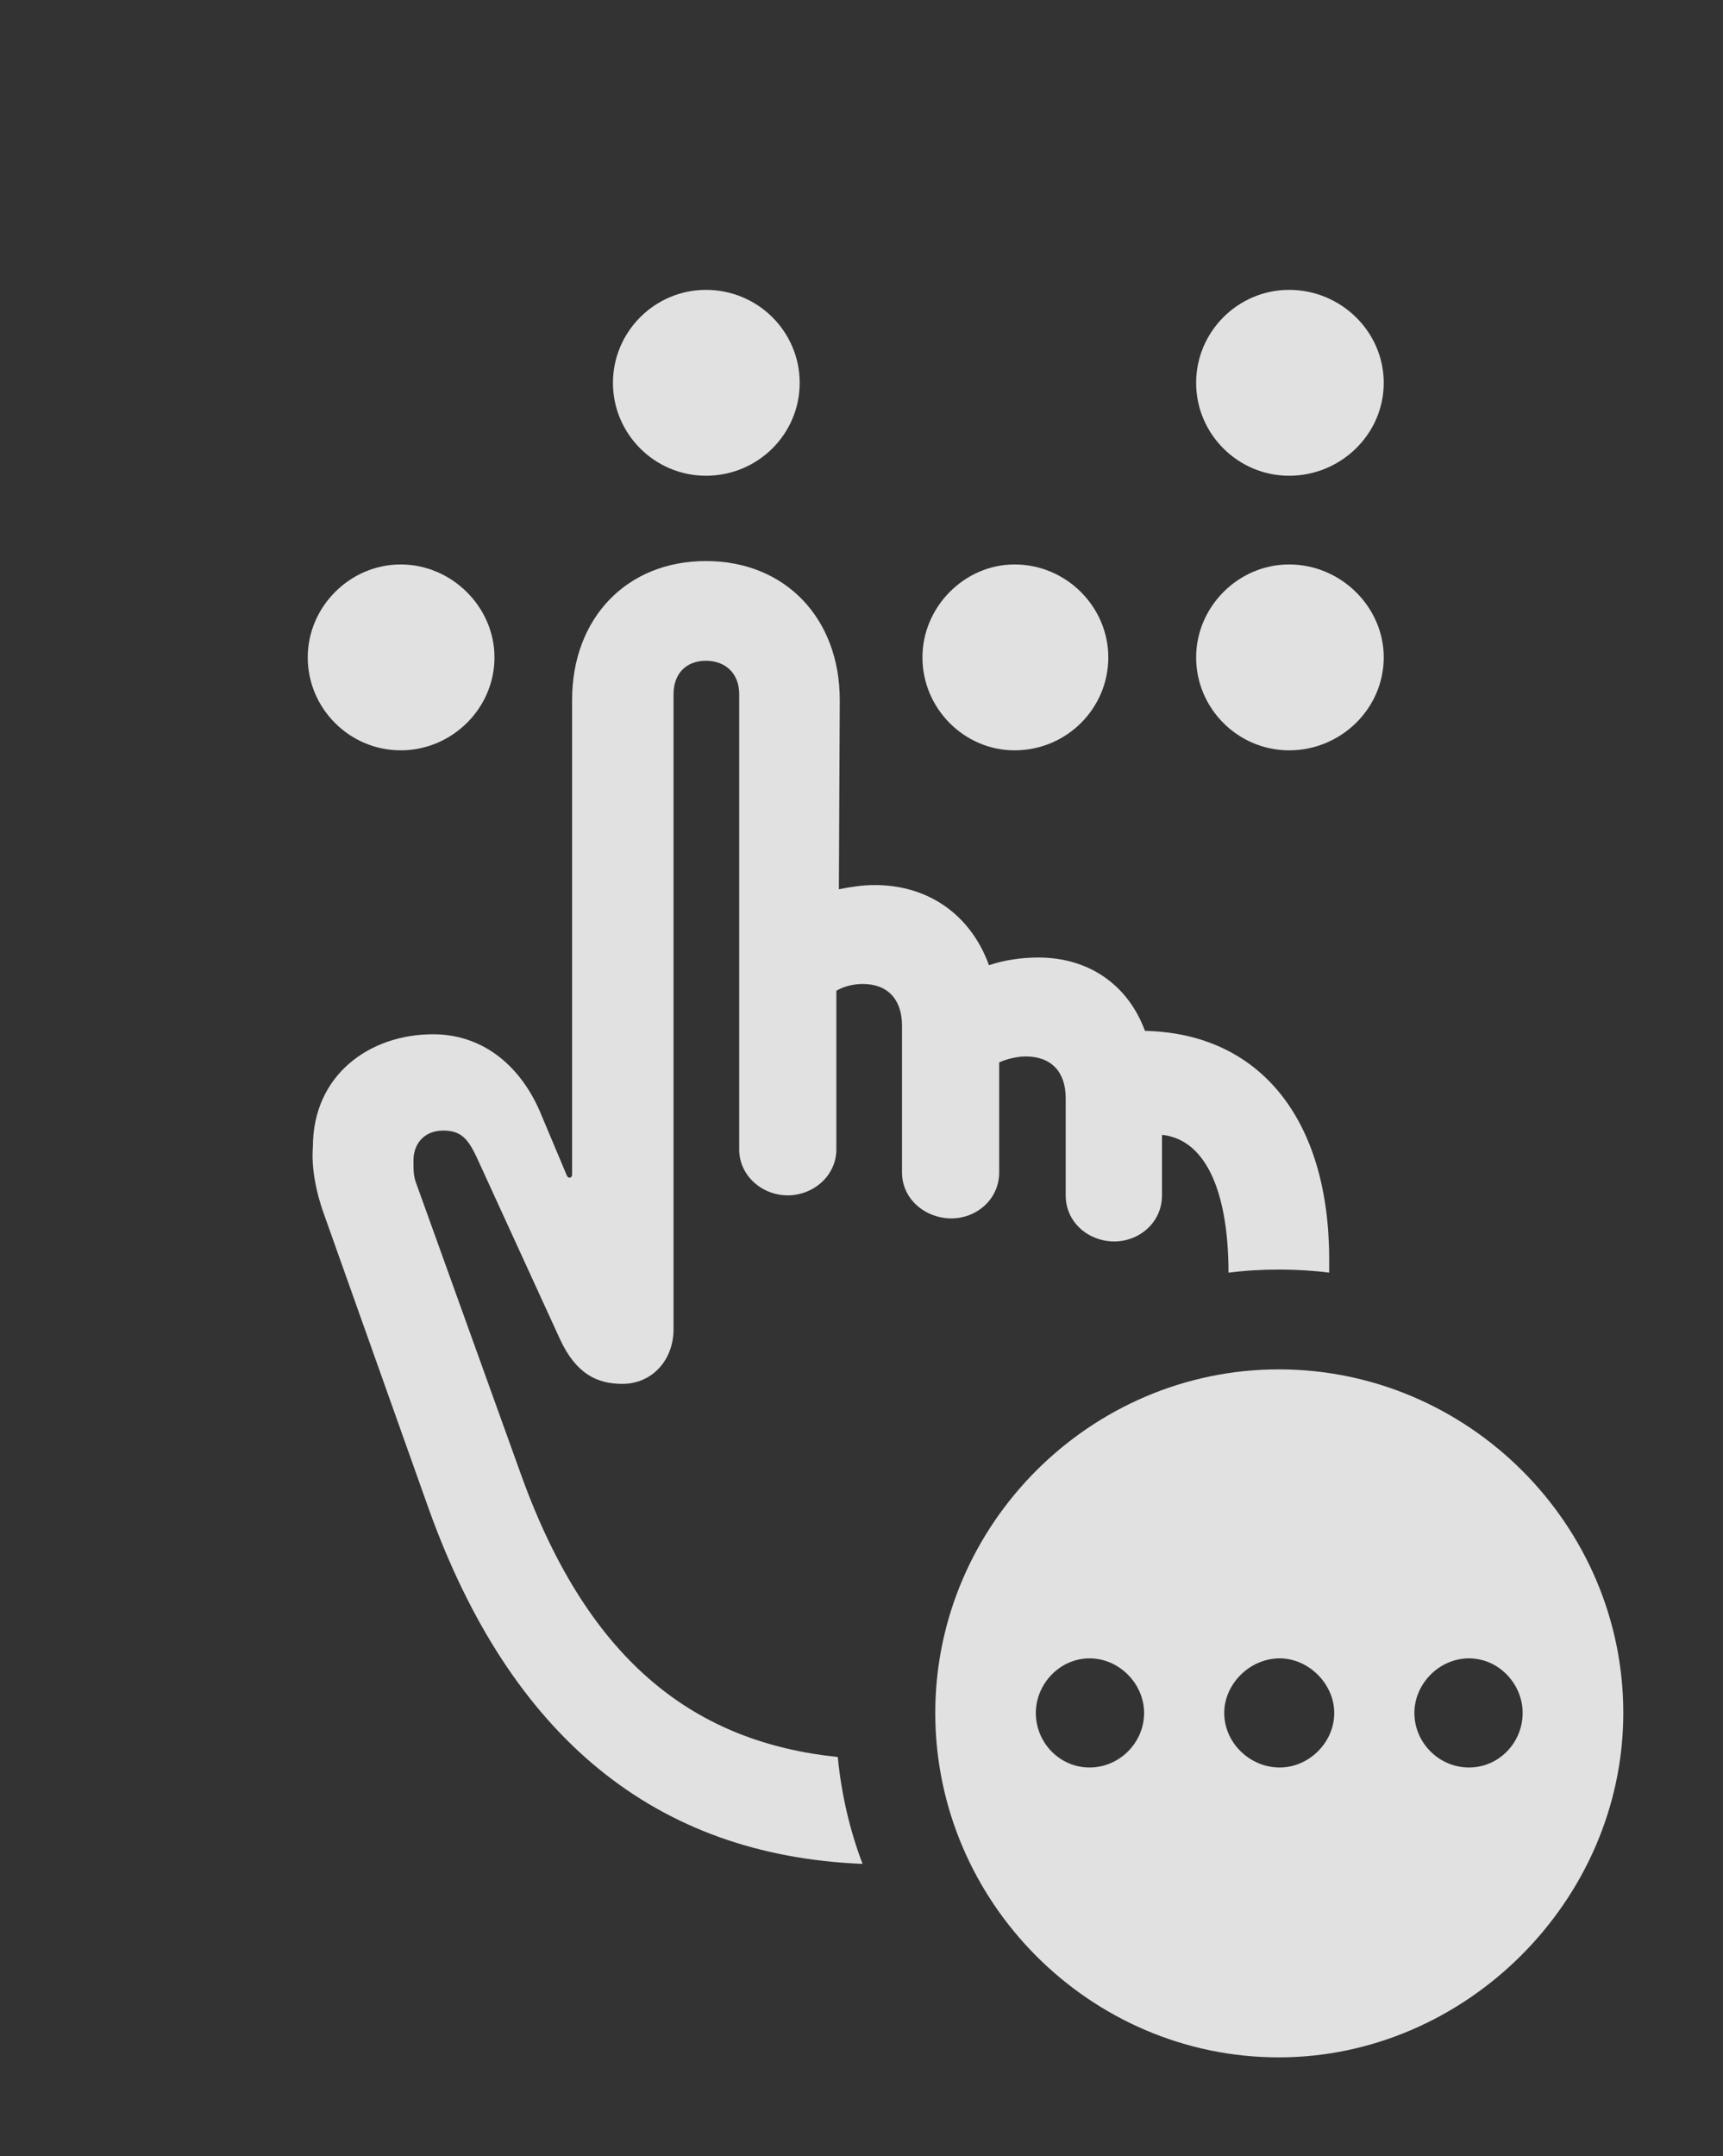 <?xml version="1.0" encoding="UTF-8"?>
<!--Generator: Apple Native CoreSVG 341-->
<!DOCTYPE svg
PUBLIC "-//W3C//DTD SVG 1.1//EN"
       "http://www.w3.org/Graphics/SVG/1.1/DTD/svg11.dtd">
<svg version="1.1" xmlns="http://www.w3.org/2000/svg" xmlns:xlink="http://www.w3.org/1999/xlink" viewBox="0 0 19.736 24.697">
 <rect x="0" y="0" width="19.736" height="24.697" fill="#333333" stroke="none"/>
 <g>
  <rect height="24.697" opacity="0" width="19.736" x="0" y="0"/>
  <path d="M5.664 7.529C5.664 8.115 5.176 8.594 4.59 8.594C4.004 8.594 3.525 8.115 3.525 7.529C3.525 6.953 4.004 6.465 4.59 6.465C5.176 6.465 5.664 6.953 5.664 7.529ZM12.695 7.529C12.695 8.115 12.217 8.594 11.621 8.594C11.045 8.594 10.566 8.115 10.566 7.529C10.566 6.953 11.045 6.465 11.621 6.465C12.217 6.465 12.695 6.953 12.695 7.529ZM15.85 7.529C15.85 8.115 15.361 8.594 14.766 8.594C14.18 8.594 13.701 8.115 13.701 7.529C13.701 6.953 14.18 6.465 14.766 6.465C15.361 6.465 15.85 6.953 15.85 7.529ZM9.16 4.385C9.16 4.971 8.682 5.449 8.086 5.449C7.5 5.449 7.021 4.971 7.021 4.385C7.021 3.799 7.5 3.32 8.086 3.32C8.682 3.32 9.16 3.799 9.16 4.385ZM15.85 4.385C15.85 4.971 15.361 5.449 14.766 5.449C14.18 5.449 13.701 4.971 13.701 4.385C13.701 3.799 14.18 3.32 14.766 3.32C15.361 3.32 15.85 3.799 15.85 4.385Z" fill="white" fill-opacity="0.85"/>
  <path d="M9.619 8.018L9.609 10.185C9.756 10.156 9.883 10.137 10.02 10.137C10.645 10.137 11.123 10.488 11.328 11.055C11.504 10.996 11.699 10.967 11.895 10.967C12.471 10.967 12.92 11.279 13.115 11.807C14.434 11.836 15.225 12.822 15.225 14.424L15.225 14.576C15.036 14.552 14.843 14.541 14.648 14.541C14.453 14.541 14.261 14.552 14.072 14.577C14.07 13.598 13.787 13.047 13.31 12.998L13.31 13.691C13.31 14.004 13.047 14.219 12.764 14.219C12.471 14.219 12.207 14.004 12.207 13.691L12.207 12.578C12.207 12.275 12.041 12.1 11.748 12.1C11.65 12.1 11.533 12.129 11.445 12.168L11.445 13.428C11.445 13.74 11.182 13.955 10.898 13.955C10.605 13.955 10.332 13.74 10.332 13.428L10.332 11.748C10.332 11.445 10.166 11.27 9.883 11.27C9.775 11.27 9.658 11.299 9.58 11.348L9.58 13.164C9.58 13.467 9.316 13.691 9.023 13.691C8.73 13.691 8.467 13.467 8.467 13.164L8.467 7.949C8.467 7.715 8.311 7.568 8.086 7.568C7.861 7.568 7.715 7.715 7.715 7.949L7.715 15.225C7.715 15.576 7.471 15.85 7.129 15.85C6.846 15.85 6.602 15.742 6.416 15.342L5.459 13.252C5.361 13.047 5.283 12.949 5.078 12.949C4.854 12.949 4.736 13.105 4.736 13.291C4.736 13.418 4.736 13.477 4.775 13.574L5.977 16.914C6.759 19.07 7.99 19.957 9.596 20.124C9.638 20.55 9.733 20.961 9.88 21.348C7.504 21.251 5.851 19.896 4.912 17.285L3.721 13.935C3.623 13.672 3.564 13.379 3.584 13.135C3.584 12.315 4.229 11.846 4.961 11.846C5.498 11.846 5.938 12.168 6.182 12.725L6.494 13.467C6.514 13.506 6.553 13.486 6.553 13.457L6.553 8.018C6.553 7.08 7.178 6.426 8.086 6.426C8.994 6.426 9.619 7.08 9.619 8.018Z" fill="white" fill-opacity="0.85"/>
  <path d="M18.594 19.619C18.594 21.768 16.787 23.564 14.648 23.564C12.49 23.564 10.713 21.787 10.713 19.619C10.713 17.461 12.49 15.684 14.648 15.684C16.816 15.684 18.594 17.461 18.594 19.619ZM11.865 19.619C11.865 19.961 12.139 20.244 12.48 20.244C12.822 20.244 13.105 19.961 13.105 19.619C13.105 19.287 12.822 18.994 12.48 18.994C12.139 18.994 11.865 19.287 11.865 19.619ZM14.023 19.619C14.023 19.961 14.316 20.244 14.658 20.244C14.99 20.244 15.283 19.961 15.283 19.619C15.283 19.287 14.99 18.994 14.658 18.994C14.316 18.994 14.023 19.287 14.023 19.619ZM16.201 19.619C16.201 19.961 16.484 20.244 16.826 20.244C17.168 20.244 17.441 19.961 17.441 19.619C17.441 19.287 17.168 18.994 16.826 18.994C16.484 18.994 16.201 19.287 16.201 19.619Z" fill="white" fill-opacity="0.85"/>
 </g>
</svg>
